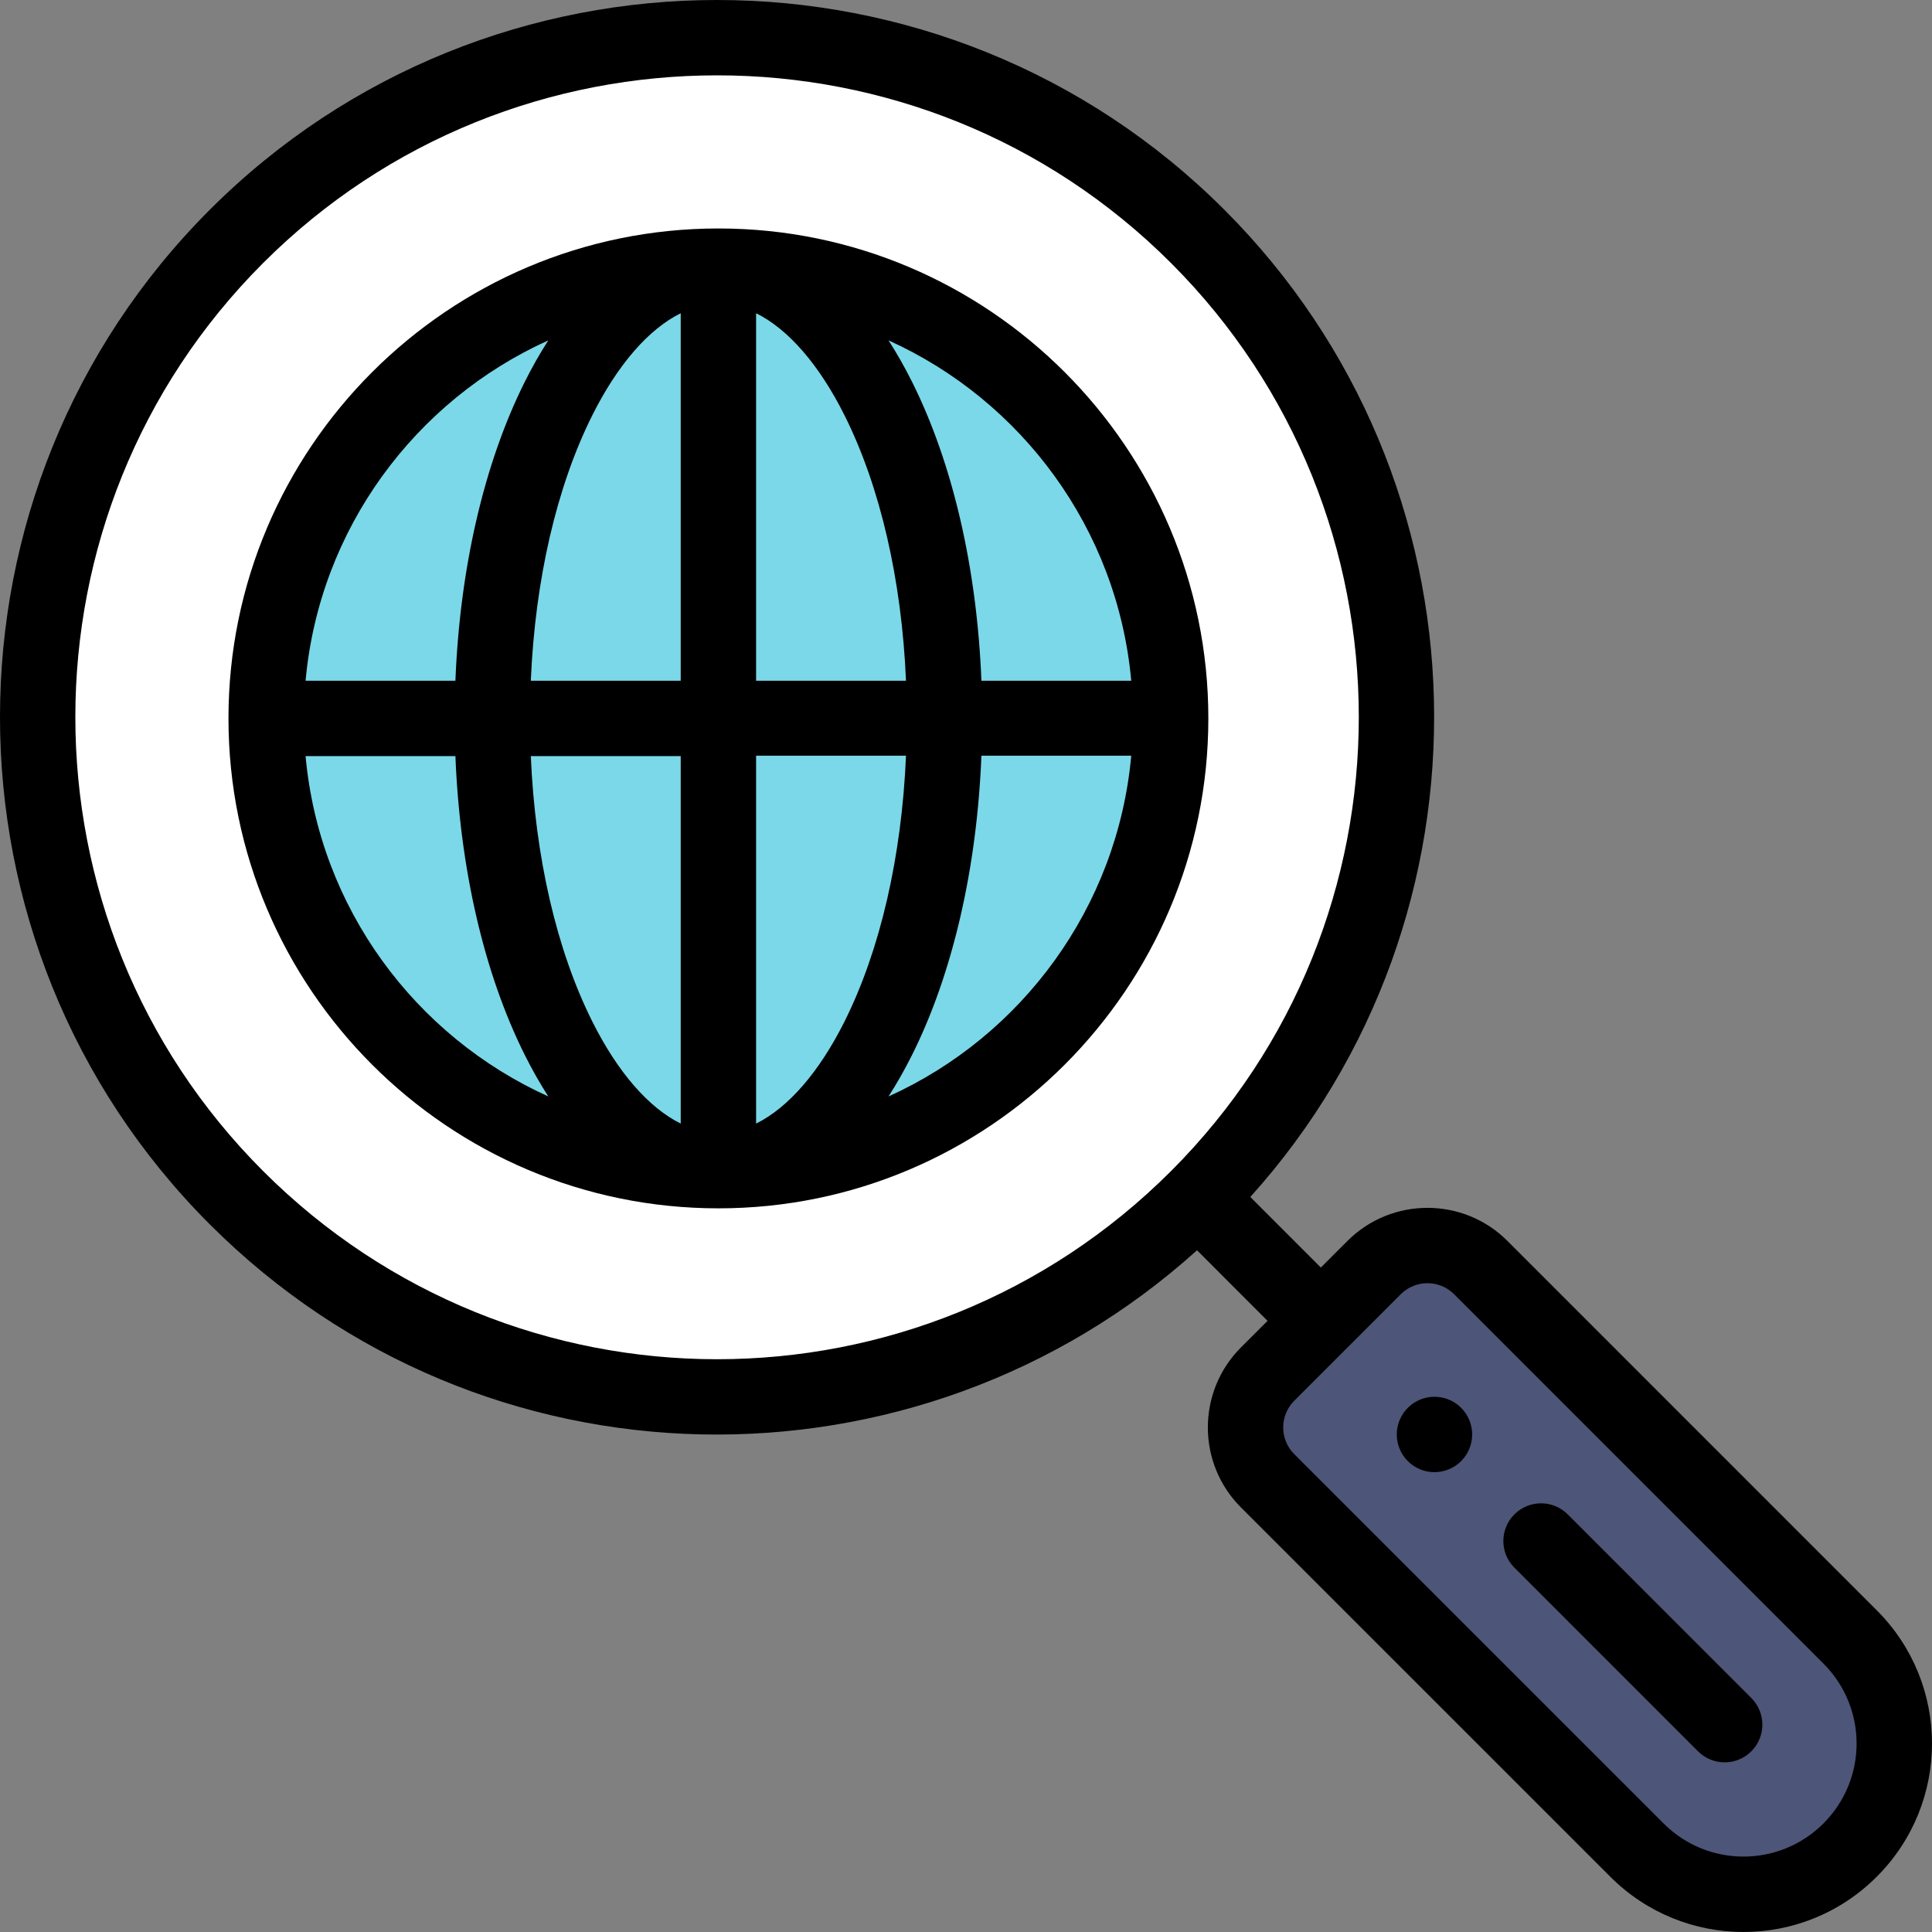 <?xml version="1.0" encoding="iso-8859-1"?>
<!-- Generator: Adobe Illustrator 19.0.0, SVG Export Plug-In . SVG Version: 6.00 Build 0)  -->
<svg version="1.1" id="Capa_1" xmlns="http://www.w3.org/2000/svg" xmlns:xlink="http://www.w3.org/1999/xlink" x="0px" y="0px"
	 viewBox="0 0 512.001 512.001" style="enable-background:new 0 0 512.001 512.001;" xml:space="preserve">
<rect x="0" y="0" width="512.001" height="512.001" fill="#808080" stroke="none"/>
<path style="fill:#4D5578;" d="M490.044,433.803c15.611,15.601,15.611,40.889,0,56.49c-15.601,15.611-40.889,15.611-56.49,0
	l-97.888-97.878c-7.8-7.8-7.8-20.445,0-28.255c9.879-9.879,18.366-18.366,28.245-28.245c7.81-7.8,20.455-7.8,28.255,0
	L490.044,433.803z"/>
<path style="fill:#FFFFFF;" d="M317.158,62.654c70.343,70.353,70.343,184.401,0,254.744c-70.353,70.353-184.401,70.353-254.754,0
	c-70.343-70.343-70.343-184.391,0-254.744C132.757-7.689,246.806-7.689,317.158,62.654z"/>
<path style="fill:#7BD8E8;" d="M190.136,70.534c-66.188,0-119.851,53.663-119.851,119.851s53.663,119.851,119.851,119.851
	s119.851-53.663,119.851-119.851S256.324,70.534,190.136,70.534z"/>
<path d="M380.15,390.137c5.513,0,9.988-4.474,9.988-9.988c0-5.513-4.474-9.988-9.988-9.988s-9.988,4.474-9.988,9.988
	C370.162,385.663,374.637,390.137,380.15,390.137z"/>
<path d="M449.991,464.116c3.899,3.899,10.223,3.903,14.125,0.001c3.9-3.9,3.901-10.223,0.002-14.124l-48.66-48.67
	c-3.9-3.9-10.224-3.901-14.125-0.001c-3.901,3.9-3.901,10.223-0.002,14.124L449.991,464.116z"/>
<path d="M317.222,331.338l18.692,18.698l-7.066,7.066c-11.673,11.689-11.672,30.698,0.006,42.374l97.885,97.876
	c19.511,19.524,51.095,19.533,70.614,0.004c0.002-0.001,0.005-0.003,0.005-0.004c19.523-19.516,19.525-51.099-0.002-70.611
	l-97.878-97.889c-11.676-11.676-30.685-11.678-42.38,0l-7.059,7.059l-18.692-18.698c67.169-74.538,64.877-189.858-6.876-261.622
	c0,0,0,0-0.001-0.001C250.34-18.528,129.723-18.528,55.592,55.592c-74.123,74.133-74.123,194.746,0,268.868
	C128.089,396.957,243.197,398.123,317.222,331.338z M385.353,342.977l97.881,97.891c11.714,11.707,11.716,30.651,0,42.36
	c-0.002,0.001-0.004,0.003-0.005,0.004c-11.706,11.713-30.648,11.72-42.364-0.002l-97.887-97.878
	c-3.893-3.892-3.891-10.233,0-14.129c10.143-10.143,18.073-18.074,28.24-28.241C375.105,339.099,381.444,339.069,385.353,342.977z
	 M69.717,69.717c66.339-66.331,174.285-66.336,240.628-0.001c66.335,66.344,66.336,174.285,0,240.619
	c-66.498,66.499-174.121,66.507-240.628,0C3.382,244.002,3.383,136.06,69.717,69.717z"/>
<path d="M190.386,320.224c71.594,0,129.839-58.246,129.839-129.839S261.98,60.546,190.386,60.546S60.547,118.792,60.547,190.385
	S118.792,320.224,190.386,320.224z M80.982,200.373h39.707c1.178,29.796,7.592,57.626,18.39,79.225
	c1.963,3.925,4.043,7.582,6.224,10.969C110.029,274.63,84.623,240.595,80.982,200.373z M200.373,297.763v-97.49H240.1
	c-1.137,26.69-6.807,51.457-16.272,70.392C217.065,284.191,208.859,293.566,200.373,297.763z M200.373,180.398V83.008
	c8.485,4.197,16.691,13.572,23.454,27.097c9.466,18.934,15.135,43.603,16.272,70.292H200.373z M180.398,83.008v97.39h-39.727
	c1.137-26.69,6.807-51.357,16.272-70.292C163.707,96.581,171.913,87.205,180.398,83.008z M180.398,200.373v97.389
	c-8.485-4.197-16.691-13.572-23.454-27.097c-9.466-18.934-15.135-43.603-16.272-70.292H180.398z M235.47,290.567
	c2.181-3.388,4.262-7.043,6.224-10.969c10.799-21.598,17.212-49.529,18.39-79.324h39.707
	C296.148,240.495,270.743,274.63,235.47,290.567z M299.791,180.398h-39.707c-1.178-29.796-7.592-57.626-18.39-79.225
	c-1.963-3.925-4.043-7.582-6.224-10.969C270.743,106.14,296.148,140.176,299.791,180.398z M145.302,90.204
	c-2.181,3.388-4.262,7.043-6.224,10.969c-10.799,21.598-17.212,49.43-18.39,79.225H80.982
	C84.623,140.176,110.029,106.14,145.302,90.204z"/>
<g>
</g>
<g>
</g>
<g>
</g>
<g>
</g>
<g>
</g>
<g>
</g>
<g>
</g>
<g>
</g>
<g>
</g>
<g>
</g>
<g>
</g>
<g>
</g>
<g>
</g>
<g>
</g>
<g>
</g>
</svg>
